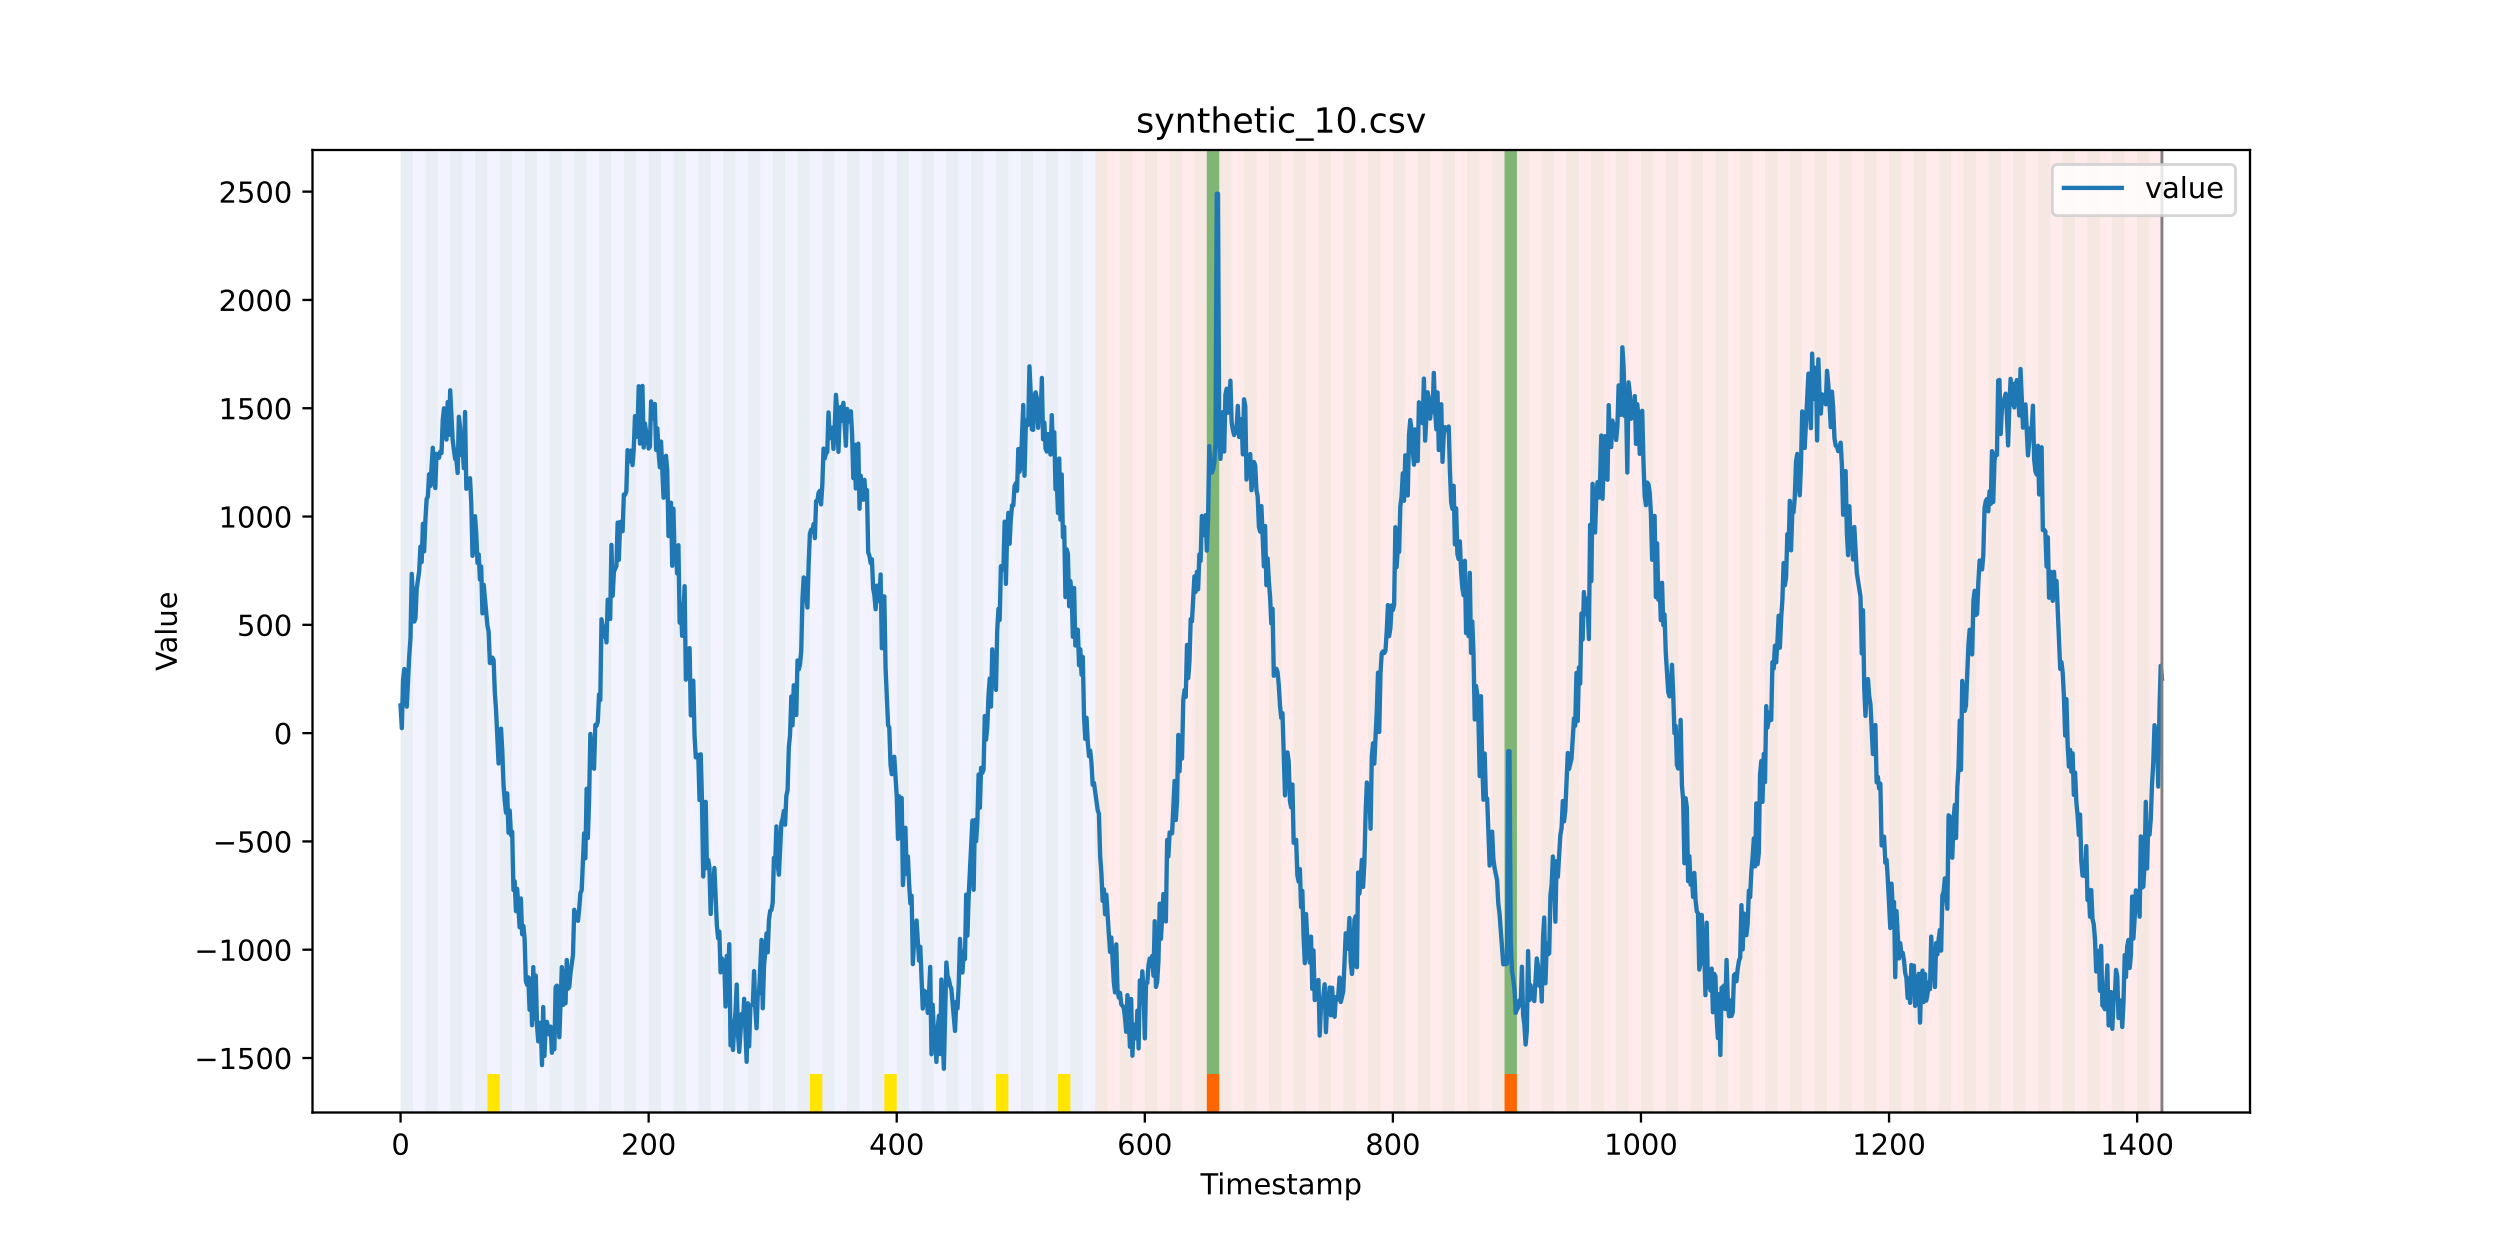 <?xml version="1.0" encoding="utf-8" standalone="no"?>
<!DOCTYPE svg PUBLIC "-//W3C//DTD SVG 1.1//EN"
  "http://www.w3.org/Graphics/SVG/1.1/DTD/svg11.dtd">
<!-- Created with matplotlib (https://matplotlib.org/) -->
<svg height="432pt" version="1.1" viewBox="0 0 864 432" width="864pt" xmlns="http://www.w3.org/2000/svg" xmlns:xlink="http://www.w3.org/1999/xlink">
 <defs>
  <style type="text/css">*{stroke-linecap:butt;stroke-linejoin:round;}</style>
 </defs>
 <g id="figure_1">
  <g id="patch_1">
   <path d="M 0 432 
L 864 432 
L 864 0 
L 0 0 
z
" style="fill:#ffffff;"/>
  </g>
  <g id="axes_1">
   <g id="patch_2">
    <path d="M 108 384.48 
L 777.6 384.48 
L 777.6 51.84 
L 108 51.84 
z
" style="fill:#ffffff;"/>
   </g>
   <g id="patch_3">
    <path clip-path="url(#p28a8d1fe2e)" d="M 138.436 384.48 
L 138.436 51.84 
L 378.498 51.84 
L 378.498 384.48 
z
" style="fill:#0000ff;opacity:0.05;"/>
   </g>
   <g id="patch_4">
    <path clip-path="url(#p28a8d1fe2e)" d="M 378.498 384.48 
L 378.498 51.84 
L 747.164 51.84 
L 747.164 384.48 
z
" style="fill:#ff0000;opacity:0.08;"/>
   </g>
   <g id="patch_5">
    <path clip-path="url(#p28a8d1fe2e)" d="M 138.436 384.48 
L 138.436 51.84 
L 142.723 51.84 
L 142.723 384.48 
z
" style="fill:#008000;opacity:0.04;"/>
   </g>
   <g id="patch_6">
    <path clip-path="url(#p28a8d1fe2e)" d="M 147.01 384.48 
L 147.01 51.84 
L 151.297 51.84 
L 151.297 384.48 
z
" style="fill:#008000;opacity:0.04;"/>
   </g>
   <g id="patch_7">
    <path clip-path="url(#p28a8d1fe2e)" d="M 155.584 384.48 
L 155.584 51.84 
L 159.87 51.84 
L 159.87 384.48 
z
" style="fill:#008000;opacity:0.04;"/>
   </g>
   <g id="patch_8">
    <path clip-path="url(#p28a8d1fe2e)" d="M 164.157 384.48 
L 164.157 51.84 
L 168.444 51.84 
L 168.444 384.48 
z
" style="fill:#008000;opacity:0.04;"/>
   </g>
   <g id="patch_9">
    <path clip-path="url(#p28a8d1fe2e)" d="M 168.444 384.48 
L 168.444 371.174 
L 172.731 371.174 
L 172.731 384.48 
z
" style="fill:#ffe500;"/>
   </g>
   <g id="patch_10">
    <path clip-path="url(#p28a8d1fe2e)" d="M 172.731 384.48 
L 172.731 51.84 
L 177.018 51.84 
L 177.018 384.48 
z
" style="fill:#008000;opacity:0.04;"/>
   </g>
   <g id="patch_11">
    <path clip-path="url(#p28a8d1fe2e)" d="M 417.079 384.48 
L 417.079 371.174 
L 421.366 371.174 
L 421.366 384.48 
z
" style="fill:#ff6600;"/>
   </g>
   <g id="patch_12">
    <path clip-path="url(#p28a8d1fe2e)" d="M 181.304 384.48 
L 181.304 51.84 
L 185.591 51.84 
L 185.591 384.48 
z
" style="fill:#008000;opacity:0.04;"/>
   </g>
   <g id="patch_13">
    <path clip-path="url(#p28a8d1fe2e)" d="M 189.878 384.48 
L 189.878 51.84 
L 194.165 51.84 
L 194.165 384.48 
z
" style="fill:#008000;opacity:0.04;"/>
   </g>
   <g id="patch_14">
    <path clip-path="url(#p28a8d1fe2e)" d="M 198.452 384.48 
L 198.452 51.84 
L 202.739 51.84 
L 202.739 384.48 
z
" style="fill:#008000;opacity:0.04;"/>
   </g>
   <g id="patch_15">
    <path clip-path="url(#p28a8d1fe2e)" d="M 207.025 384.48 
L 207.025 51.84 
L 211.312 51.84 
L 211.312 384.48 
z
" style="fill:#008000;opacity:0.04;"/>
   </g>
   <g id="patch_16">
    <path clip-path="url(#p28a8d1fe2e)" d="M 215.599 384.48 
L 215.599 51.84 
L 219.886 51.84 
L 219.886 384.48 
z
" style="fill:#008000;opacity:0.04;"/>
   </g>
   <g id="patch_17">
    <path clip-path="url(#p28a8d1fe2e)" d="M 224.173 384.48 
L 224.173 51.84 
L 228.459 51.84 
L 228.459 384.48 
z
" style="fill:#008000;opacity:0.04;"/>
   </g>
   <g id="patch_18">
    <path clip-path="url(#p28a8d1fe2e)" d="M 232.746 384.48 
L 232.746 51.84 
L 237.033 51.84 
L 237.033 384.48 
z
" style="fill:#008000;opacity:0.04;"/>
   </g>
   <g id="patch_19">
    <path clip-path="url(#p28a8d1fe2e)" d="M 241.32 384.48 
L 241.32 51.84 
L 245.607 51.84 
L 245.607 384.48 
z
" style="fill:#008000;opacity:0.04;"/>
   </g>
   <g id="patch_20">
    <path clip-path="url(#p28a8d1fe2e)" d="M 249.893 384.48 
L 249.893 51.84 
L 254.18 51.84 
L 254.18 384.48 
z
" style="fill:#008000;opacity:0.04;"/>
   </g>
   <g id="patch_21">
    <path clip-path="url(#p28a8d1fe2e)" d="M 258.467 384.48 
L 258.467 51.84 
L 262.754 51.84 
L 262.754 384.48 
z
" style="fill:#008000;opacity:0.04;"/>
   </g>
   <g id="patch_22">
    <path clip-path="url(#p28a8d1fe2e)" d="M 267.041 384.48 
L 267.041 51.84 
L 271.328 51.84 
L 271.328 384.48 
z
" style="fill:#008000;opacity:0.04;"/>
   </g>
   <g id="patch_23">
    <path clip-path="url(#p28a8d1fe2e)" d="M 275.614 384.48 
L 275.614 51.84 
L 279.901 51.84 
L 279.901 384.48 
z
" style="fill:#008000;opacity:0.04;"/>
   </g>
   <g id="patch_24">
    <path clip-path="url(#p28a8d1fe2e)" d="M 279.901 384.48 
L 279.901 371.174 
L 284.188 371.174 
L 284.188 384.48 
z
" style="fill:#ffe500;"/>
   </g>
   <g id="patch_25">
    <path clip-path="url(#p28a8d1fe2e)" d="M 519.963 384.48 
L 519.963 371.174 
L 524.249 371.174 
L 524.249 384.48 
z
" style="fill:#ff6600;"/>
   </g>
   <g id="patch_26">
    <path clip-path="url(#p28a8d1fe2e)" d="M 284.188 384.48 
L 284.188 51.84 
L 288.475 51.84 
L 288.475 384.48 
z
" style="fill:#008000;opacity:0.04;"/>
   </g>
   <g id="patch_27">
    <path clip-path="url(#p28a8d1fe2e)" d="M 292.762 384.48 
L 292.762 51.84 
L 297.048 51.84 
L 297.048 384.48 
z
" style="fill:#008000;opacity:0.04;"/>
   </g>
   <g id="patch_28">
    <path clip-path="url(#p28a8d1fe2e)" d="M 301.335 384.48 
L 301.335 51.84 
L 305.622 51.84 
L 305.622 384.48 
z
" style="fill:#008000;opacity:0.04;"/>
   </g>
   <g id="patch_29">
    <path clip-path="url(#p28a8d1fe2e)" d="M 305.622 384.48 
L 305.622 371.174 
L 309.909 371.174 
L 309.909 384.48 
z
" style="fill:#ffe500;"/>
   </g>
   <g id="patch_30">
    <path clip-path="url(#p28a8d1fe2e)" d="M 309.909 384.48 
L 309.909 51.84 
L 314.196 51.84 
L 314.196 384.48 
z
" style="fill:#008000;opacity:0.04;"/>
   </g>
   <g id="patch_31">
    <path clip-path="url(#p28a8d1fe2e)" d="M 318.482 384.48 
L 318.482 51.84 
L 322.769 51.84 
L 322.769 384.48 
z
" style="fill:#008000;opacity:0.04;"/>
   </g>
   <g id="patch_32">
    <path clip-path="url(#p28a8d1fe2e)" d="M 327.056 384.48 
L 327.056 51.84 
L 331.343 51.84 
L 331.343 384.48 
z
" style="fill:#008000;opacity:0.04;"/>
   </g>
   <g id="patch_33">
    <path clip-path="url(#p28a8d1fe2e)" d="M 335.63 384.48 
L 335.63 51.84 
L 339.917 51.84 
L 339.917 384.48 
z
" style="fill:#008000;opacity:0.04;"/>
   </g>
   <g id="patch_34">
    <path clip-path="url(#p28a8d1fe2e)" d="M 344.203 384.48 
L 344.203 51.84 
L 348.49 51.84 
L 348.49 384.48 
z
" style="fill:#008000;opacity:0.04;"/>
   </g>
   <g id="patch_35">
    <path clip-path="url(#p28a8d1fe2e)" d="M 344.203 384.48 
L 344.203 371.174 
L 348.49 371.174 
L 348.49 384.48 
z
" style="fill:#ffe500;"/>
   </g>
   <g id="patch_36">
    <path clip-path="url(#p28a8d1fe2e)" d="M 352.777 384.48 
L 352.777 51.84 
L 357.064 51.84 
L 357.064 384.48 
z
" style="fill:#008000;opacity:0.04;"/>
   </g>
   <g id="patch_37">
    <path clip-path="url(#p28a8d1fe2e)" d="M 361.351 384.48 
L 361.351 51.84 
L 365.637 51.84 
L 365.637 384.48 
z
" style="fill:#008000;opacity:0.04;"/>
   </g>
   <g id="patch_38">
    <path clip-path="url(#p28a8d1fe2e)" d="M 365.637 384.48 
L 365.637 371.174 
L 369.924 371.174 
L 369.924 384.48 
z
" style="fill:#ffe500;"/>
   </g>
   <g id="patch_39">
    <path clip-path="url(#p28a8d1fe2e)" d="M 369.924 384.48 
L 369.924 51.84 
L 374.211 51.84 
L 374.211 384.48 
z
" style="fill:#008000;opacity:0.04;"/>
   </g>
   <g id="patch_40">
    <path clip-path="url(#p28a8d1fe2e)" d="M 378.498 384.48 
L 378.498 51.84 
L 382.785 51.84 
L 382.785 384.48 
z
" style="fill:#008000;opacity:0.04;"/>
   </g>
   <g id="patch_41">
    <path clip-path="url(#p28a8d1fe2e)" d="M 387.071 384.48 
L 387.071 51.84 
L 391.358 51.84 
L 391.358 384.48 
z
" style="fill:#008000;opacity:0.04;"/>
   </g>
   <g id="patch_42">
    <path clip-path="url(#p28a8d1fe2e)" d="M 395.645 384.48 
L 395.645 51.84 
L 399.932 51.84 
L 399.932 384.48 
z
" style="fill:#008000;opacity:0.04;"/>
   </g>
   <g id="patch_43">
    <path clip-path="url(#p28a8d1fe2e)" d="M 404.219 384.48 
L 404.219 51.84 
L 408.506 51.84 
L 408.506 384.48 
z
" style="fill:#008000;opacity:0.04;"/>
   </g>
   <g id="patch_44">
    <path clip-path="url(#p28a8d1fe2e)" d="M 412.792 384.48 
L 412.792 51.84 
L 417.079 51.84 
L 417.079 384.48 
z
" style="fill:#008000;opacity:0.04;"/>
   </g>
   <g id="patch_45">
    <path clip-path="url(#p28a8d1fe2e)" d="M 417.079 371.174 
L 417.079 51.84 
L 421.366 51.84 
L 421.366 371.174 
z
" style="fill:#008000;opacity:0.5;"/>
   </g>
   <g id="patch_46">
    <path clip-path="url(#p28a8d1fe2e)" d="M 421.366 384.48 
L 421.366 51.84 
L 425.653 51.84 
L 425.653 384.48 
z
" style="fill:#008000;opacity:0.04;"/>
   </g>
   <g id="patch_47">
    <path clip-path="url(#p28a8d1fe2e)" d="M 429.94 384.48 
L 429.94 51.84 
L 434.226 51.84 
L 434.226 384.48 
z
" style="fill:#008000;opacity:0.04;"/>
   </g>
   <g id="patch_48">
    <path clip-path="url(#p28a8d1fe2e)" d="M 438.513 384.48 
L 438.513 51.84 
L 442.8 51.84 
L 442.8 384.48 
z
" style="fill:#008000;opacity:0.04;"/>
   </g>
   <g id="patch_49">
    <path clip-path="url(#p28a8d1fe2e)" d="M 447.087 384.48 
L 447.087 51.84 
L 451.374 51.84 
L 451.374 384.48 
z
" style="fill:#008000;opacity:0.04;"/>
   </g>
   <g id="patch_50">
    <path clip-path="url(#p28a8d1fe2e)" d="M 455.66 384.48 
L 455.66 51.84 
L 459.947 51.84 
L 459.947 384.48 
z
" style="fill:#008000;opacity:0.04;"/>
   </g>
   <g id="patch_51">
    <path clip-path="url(#p28a8d1fe2e)" d="M 464.234 384.48 
L 464.234 51.84 
L 468.521 51.84 
L 468.521 384.48 
z
" style="fill:#008000;opacity:0.04;"/>
   </g>
   <g id="patch_52">
    <path clip-path="url(#p28a8d1fe2e)" d="M 472.808 384.48 
L 472.808 51.84 
L 477.094 51.84 
L 477.094 384.48 
z
" style="fill:#008000;opacity:0.04;"/>
   </g>
   <g id="patch_53">
    <path clip-path="url(#p28a8d1fe2e)" d="M 481.381 384.48 
L 481.381 51.84 
L 485.668 51.84 
L 485.668 384.48 
z
" style="fill:#008000;opacity:0.04;"/>
   </g>
   <g id="patch_54">
    <path clip-path="url(#p28a8d1fe2e)" d="M 489.955 384.48 
L 489.955 51.84 
L 494.242 51.84 
L 494.242 384.48 
z
" style="fill:#008000;opacity:0.04;"/>
   </g>
   <g id="patch_55">
    <path clip-path="url(#p28a8d1fe2e)" d="M 498.529 384.48 
L 498.529 51.84 
L 502.815 51.84 
L 502.815 384.48 
z
" style="fill:#008000;opacity:0.04;"/>
   </g>
   <g id="patch_56">
    <path clip-path="url(#p28a8d1fe2e)" d="M 507.102 384.48 
L 507.102 51.84 
L 511.389 51.84 
L 511.389 384.48 
z
" style="fill:#008000;opacity:0.04;"/>
   </g>
   <g id="patch_57">
    <path clip-path="url(#p28a8d1fe2e)" d="M 515.676 384.48 
L 515.676 51.84 
L 519.963 51.84 
L 519.963 384.48 
z
" style="fill:#008000;opacity:0.04;"/>
   </g>
   <g id="patch_58">
    <path clip-path="url(#p28a8d1fe2e)" d="M 519.963 371.174 
L 519.963 51.84 
L 524.249 51.84 
L 524.249 371.174 
z
" style="fill:#008000;opacity:0.5;"/>
   </g>
   <g id="patch_59">
    <path clip-path="url(#p28a8d1fe2e)" d="M 524.249 384.48 
L 524.249 51.84 
L 528.536 51.84 
L 528.536 384.48 
z
" style="fill:#008000;opacity:0.04;"/>
   </g>
   <g id="patch_60">
    <path clip-path="url(#p28a8d1fe2e)" d="M 532.823 384.48 
L 532.823 51.84 
L 537.11 51.84 
L 537.11 384.48 
z
" style="fill:#008000;opacity:0.04;"/>
   </g>
   <g id="patch_61">
    <path clip-path="url(#p28a8d1fe2e)" d="M 541.397 384.48 
L 541.397 51.84 
L 545.683 51.84 
L 545.683 384.48 
z
" style="fill:#008000;opacity:0.04;"/>
   </g>
   <g id="patch_62">
    <path clip-path="url(#p28a8d1fe2e)" d="M 549.97 384.48 
L 549.97 51.84 
L 554.257 51.84 
L 554.257 384.48 
z
" style="fill:#008000;opacity:0.04;"/>
   </g>
   <g id="patch_63">
    <path clip-path="url(#p28a8d1fe2e)" d="M 558.544 384.48 
L 558.544 51.84 
L 562.831 51.84 
L 562.831 384.48 
z
" style="fill:#008000;opacity:0.04;"/>
   </g>
   <g id="patch_64">
    <path clip-path="url(#p28a8d1fe2e)" d="M 567.118 384.48 
L 567.118 51.84 
L 571.404 51.84 
L 571.404 384.48 
z
" style="fill:#008000;opacity:0.04;"/>
   </g>
   <g id="patch_65">
    <path clip-path="url(#p28a8d1fe2e)" d="M 575.691 384.48 
L 575.691 51.84 
L 579.978 51.84 
L 579.978 384.48 
z
" style="fill:#008000;opacity:0.04;"/>
   </g>
   <g id="patch_66">
    <path clip-path="url(#p28a8d1fe2e)" d="M 584.265 384.48 
L 584.265 51.84 
L 588.552 51.84 
L 588.552 384.48 
z
" style="fill:#008000;opacity:0.04;"/>
   </g>
   <g id="patch_67">
    <path clip-path="url(#p28a8d1fe2e)" d="M 592.838 384.48 
L 592.838 51.84 
L 597.125 51.84 
L 597.125 384.48 
z
" style="fill:#008000;opacity:0.04;"/>
   </g>
   <g id="patch_68">
    <path clip-path="url(#p28a8d1fe2e)" d="M 601.412 384.48 
L 601.412 51.84 
L 605.699 51.84 
L 605.699 384.48 
z
" style="fill:#008000;opacity:0.04;"/>
   </g>
   <g id="patch_69">
    <path clip-path="url(#p28a8d1fe2e)" d="M 609.986 384.48 
L 609.986 51.84 
L 614.272 51.84 
L 614.272 384.48 
z
" style="fill:#008000;opacity:0.04;"/>
   </g>
   <g id="patch_70">
    <path clip-path="url(#p28a8d1fe2e)" d="M 618.559 384.48 
L 618.559 51.84 
L 622.846 51.84 
L 622.846 384.48 
z
" style="fill:#008000;opacity:0.04;"/>
   </g>
   <g id="patch_71">
    <path clip-path="url(#p28a8d1fe2e)" d="M 627.133 384.48 
L 627.133 51.84 
L 631.42 51.84 
L 631.42 384.48 
z
" style="fill:#008000;opacity:0.04;"/>
   </g>
   <g id="patch_72">
    <path clip-path="url(#p28a8d1fe2e)" d="M 635.707 384.48 
L 635.707 51.84 
L 639.993 51.84 
L 639.993 384.48 
z
" style="fill:#008000;opacity:0.04;"/>
   </g>
   <g id="patch_73">
    <path clip-path="url(#p28a8d1fe2e)" d="M 644.28 384.48 
L 644.28 51.84 
L 648.567 51.84 
L 648.567 384.48 
z
" style="fill:#008000;opacity:0.04;"/>
   </g>
   <g id="patch_74">
    <path clip-path="url(#p28a8d1fe2e)" d="M 652.854 384.48 
L 652.854 51.84 
L 657.141 51.84 
L 657.141 384.48 
z
" style="fill:#008000;opacity:0.04;"/>
   </g>
   <g id="patch_75">
    <path clip-path="url(#p28a8d1fe2e)" d="M 661.427 384.48 
L 661.427 51.84 
L 665.714 51.84 
L 665.714 384.48 
z
" style="fill:#008000;opacity:0.04;"/>
   </g>
   <g id="patch_76">
    <path clip-path="url(#p28a8d1fe2e)" d="M 670.001 384.48 
L 670.001 51.84 
L 674.288 51.84 
L 674.288 384.48 
z
" style="fill:#008000;opacity:0.04;"/>
   </g>
   <g id="patch_77">
    <path clip-path="url(#p28a8d1fe2e)" d="M 678.575 384.48 
L 678.575 51.84 
L 682.861 51.84 
L 682.861 384.48 
z
" style="fill:#008000;opacity:0.04;"/>
   </g>
   <g id="patch_78">
    <path clip-path="url(#p28a8d1fe2e)" d="M 687.148 384.48 
L 687.148 51.84 
L 691.435 51.84 
L 691.435 384.48 
z
" style="fill:#008000;opacity:0.04;"/>
   </g>
   <g id="patch_79">
    <path clip-path="url(#p28a8d1fe2e)" d="M 695.722 384.48 
L 695.722 51.84 
L 700.009 51.84 
L 700.009 384.48 
z
" style="fill:#008000;opacity:0.04;"/>
   </g>
   <g id="patch_80">
    <path clip-path="url(#p28a8d1fe2e)" d="M 704.296 384.48 
L 704.296 51.84 
L 708.582 51.84 
L 708.582 384.48 
z
" style="fill:#008000;opacity:0.04;"/>
   </g>
   <g id="patch_81">
    <path clip-path="url(#p28a8d1fe2e)" d="M 712.869 384.48 
L 712.869 51.84 
L 717.156 51.84 
L 717.156 384.48 
z
" style="fill:#008000;opacity:0.04;"/>
   </g>
   <g id="patch_82">
    <path clip-path="url(#p28a8d1fe2e)" d="M 721.443 384.48 
L 721.443 51.84 
L 725.73 51.84 
L 725.73 384.48 
z
" style="fill:#008000;opacity:0.04;"/>
   </g>
   <g id="patch_83">
    <path clip-path="url(#p28a8d1fe2e)" d="M 730.016 384.48 
L 730.016 51.84 
L 734.303 51.84 
L 734.303 384.48 
z
" style="fill:#008000;opacity:0.04;"/>
   </g>
   <g id="patch_84">
    <path clip-path="url(#p28a8d1fe2e)" d="M 738.59 384.48 
L 738.59 51.84 
L 742.877 51.84 
L 742.877 384.48 
z
" style="fill:#008000;opacity:0.04;"/>
   </g>
   <g id="matplotlib.axis_1">
    <g id="xtick_1">
     <g id="line2d_1">
      <defs>
       <path d="M 0 0 
L 0 3.5 
" id="m23139f14bb" style="stroke:#000000;stroke-width:0.8;"/>
      </defs>
      <g>
       <use style="stroke:#000000;stroke-width:0.8;" x="138.436" xlink:href="#m23139f14bb" y="384.48"/>
      </g>
     </g>
     <g id="text_1">
      <!-- 0 -->
      <g transform="translate(135.255 399.078)scale(0.1 -0.1)">
       <defs>
        <path d="M 31.781 66.406 
Q 24.172 66.406 20.328 58.906 
Q 16.5 51.422 16.5 36.375 
Q 16.5 21.391 20.328 13.891 
Q 24.172 6.391 31.781 6.391 
Q 39.453 6.391 43.281 13.891 
Q 47.125 21.391 47.125 36.375 
Q 47.125 51.422 43.281 58.906 
Q 39.453 66.406 31.781 66.406 
z
M 31.781 74.219 
Q 44.047 74.219 50.516 64.516 
Q 56.984 54.828 56.984 36.375 
Q 56.984 17.969 50.516 8.266 
Q 44.047 -1.422 31.781 -1.422 
Q 19.531 -1.422 13.062 8.266 
Q 6.594 17.969 6.594 36.375 
Q 6.594 54.828 13.062 64.516 
Q 19.531 74.219 31.781 74.219 
z
" id="DejaVuSans-48"/>
       </defs>
       <use xlink:href="#DejaVuSans-48"/>
      </g>
     </g>
    </g>
    <g id="xtick_2">
     <g id="line2d_2">
      <g>
       <use style="stroke:#000000;stroke-width:0.8;" x="224.173" xlink:href="#m23139f14bb" y="384.48"/>
      </g>
     </g>
     <g id="text_2">
      <!-- 200 -->
      <g transform="translate(214.629 399.078)scale(0.1 -0.1)">
       <defs>
        <path d="M 19.188 8.297 
L 53.609 8.297 
L 53.609 0 
L 7.328 0 
L 7.328 8.297 
Q 12.938 14.109 22.625 23.891 
Q 32.328 33.688 34.812 36.531 
Q 39.547 41.844 41.422 45.531 
Q 43.312 49.219 43.312 52.781 
Q 43.312 58.594 39.234 62.25 
Q 35.156 65.922 28.609 65.922 
Q 23.969 65.922 18.812 64.312 
Q 13.672 62.703 7.812 59.422 
L 7.812 69.391 
Q 13.766 71.781 18.938 73 
Q 24.125 74.219 28.422 74.219 
Q 39.75 74.219 46.484 68.547 
Q 53.219 62.891 53.219 53.422 
Q 53.219 48.922 51.531 44.891 
Q 49.859 40.875 45.406 35.406 
Q 44.188 33.984 37.641 27.219 
Q 31.109 20.453 19.188 8.297 
z
" id="DejaVuSans-50"/>
       </defs>
       <use xlink:href="#DejaVuSans-50"/>
       <use x="63.623" xlink:href="#DejaVuSans-48"/>
       <use x="127.246" xlink:href="#DejaVuSans-48"/>
      </g>
     </g>
    </g>
    <g id="xtick_3">
     <g id="line2d_3">
      <g>
       <use style="stroke:#000000;stroke-width:0.8;" x="309.909" xlink:href="#m23139f14bb" y="384.48"/>
      </g>
     </g>
     <g id="text_3">
      <!-- 400 -->
      <g transform="translate(300.365 399.078)scale(0.1 -0.1)">
       <defs>
        <path d="M 37.797 64.312 
L 12.891 25.391 
L 37.797 25.391 
z
M 35.203 72.906 
L 47.609 72.906 
L 47.609 25.391 
L 58.016 25.391 
L 58.016 17.188 
L 47.609 17.188 
L 47.609 0 
L 37.797 0 
L 37.797 17.188 
L 4.891 17.188 
L 4.891 26.703 
z
" id="DejaVuSans-52"/>
       </defs>
       <use xlink:href="#DejaVuSans-52"/>
       <use x="63.623" xlink:href="#DejaVuSans-48"/>
       <use x="127.246" xlink:href="#DejaVuSans-48"/>
      </g>
     </g>
    </g>
    <g id="xtick_4">
     <g id="line2d_4">
      <g>
       <use style="stroke:#000000;stroke-width:0.8;" x="395.645" xlink:href="#m23139f14bb" y="384.48"/>
      </g>
     </g>
     <g id="text_4">
      <!-- 600 -->
      <g transform="translate(386.101 399.078)scale(0.1 -0.1)">
       <defs>
        <path d="M 33.016 40.375 
Q 26.375 40.375 22.484 35.828 
Q 18.609 31.297 18.609 23.391 
Q 18.609 15.531 22.484 10.953 
Q 26.375 6.391 33.016 6.391 
Q 39.656 6.391 43.531 10.953 
Q 47.406 15.531 47.406 23.391 
Q 47.406 31.297 43.531 35.828 
Q 39.656 40.375 33.016 40.375 
z
M 52.594 71.297 
L 52.594 62.312 
Q 48.875 64.062 45.094 64.984 
Q 41.312 65.922 37.594 65.922 
Q 27.828 65.922 22.672 59.328 
Q 17.531 52.734 16.797 39.406 
Q 19.672 43.656 24.016 45.922 
Q 28.375 48.188 33.594 48.188 
Q 44.578 48.188 50.953 41.516 
Q 57.328 34.859 57.328 23.391 
Q 57.328 12.156 50.688 5.359 
Q 44.047 -1.422 33.016 -1.422 
Q 20.359 -1.422 13.672 8.266 
Q 6.984 17.969 6.984 36.375 
Q 6.984 53.656 15.188 63.938 
Q 23.391 74.219 37.203 74.219 
Q 40.922 74.219 44.703 73.484 
Q 48.484 72.75 52.594 71.297 
z
" id="DejaVuSans-54"/>
       </defs>
       <use xlink:href="#DejaVuSans-54"/>
       <use x="63.623" xlink:href="#DejaVuSans-48"/>
       <use x="127.246" xlink:href="#DejaVuSans-48"/>
      </g>
     </g>
    </g>
    <g id="xtick_5">
     <g id="line2d_5">
      <g>
       <use style="stroke:#000000;stroke-width:0.8;" x="481.381" xlink:href="#m23139f14bb" y="384.48"/>
      </g>
     </g>
     <g id="text_5">
      <!-- 800 -->
      <g transform="translate(471.838 399.078)scale(0.1 -0.1)">
       <defs>
        <path d="M 31.781 34.625 
Q 24.75 34.625 20.719 30.859 
Q 16.703 27.094 16.703 20.516 
Q 16.703 13.922 20.719 10.156 
Q 24.75 6.391 31.781 6.391 
Q 38.812 6.391 42.859 10.172 
Q 46.922 13.969 46.922 20.516 
Q 46.922 27.094 42.891 30.859 
Q 38.875 34.625 31.781 34.625 
z
M 21.922 38.812 
Q 15.578 40.375 12.031 44.719 
Q 8.5 49.078 8.5 55.328 
Q 8.5 64.062 14.719 69.141 
Q 20.953 74.219 31.781 74.219 
Q 42.672 74.219 48.875 69.141 
Q 55.078 64.062 55.078 55.328 
Q 55.078 49.078 51.531 44.719 
Q 48 40.375 41.703 38.812 
Q 48.828 37.156 52.797 32.312 
Q 56.781 27.484 56.781 20.516 
Q 56.781 9.906 50.312 4.234 
Q 43.844 -1.422 31.781 -1.422 
Q 19.734 -1.422 13.25 4.234 
Q 6.781 9.906 6.781 20.516 
Q 6.781 27.484 10.781 32.312 
Q 14.797 37.156 21.922 38.812 
z
M 18.312 54.391 
Q 18.312 48.734 21.844 45.562 
Q 25.391 42.391 31.781 42.391 
Q 38.141 42.391 41.719 45.562 
Q 45.312 48.734 45.312 54.391 
Q 45.312 60.062 41.719 63.234 
Q 38.141 66.406 31.781 66.406 
Q 25.391 66.406 21.844 63.234 
Q 18.312 60.062 18.312 54.391 
z
" id="DejaVuSans-56"/>
       </defs>
       <use xlink:href="#DejaVuSans-56"/>
       <use x="63.623" xlink:href="#DejaVuSans-48"/>
       <use x="127.246" xlink:href="#DejaVuSans-48"/>
      </g>
     </g>
    </g>
    <g id="xtick_6">
     <g id="line2d_6">
      <g>
       <use style="stroke:#000000;stroke-width:0.8;" x="567.118" xlink:href="#m23139f14bb" y="384.48"/>
      </g>
     </g>
     <g id="text_6">
      <!-- 1000 -->
      <g transform="translate(554.393 399.078)scale(0.1 -0.1)">
       <defs>
        <path d="M 12.406 8.297 
L 28.516 8.297 
L 28.516 63.922 
L 10.984 60.406 
L 10.984 69.391 
L 28.422 72.906 
L 38.281 72.906 
L 38.281 8.297 
L 54.391 8.297 
L 54.391 0 
L 12.406 0 
z
" id="DejaVuSans-49"/>
       </defs>
       <use xlink:href="#DejaVuSans-49"/>
       <use x="63.623" xlink:href="#DejaVuSans-48"/>
       <use x="127.246" xlink:href="#DejaVuSans-48"/>
       <use x="190.869" xlink:href="#DejaVuSans-48"/>
      </g>
     </g>
    </g>
    <g id="xtick_7">
     <g id="line2d_7">
      <g>
       <use style="stroke:#000000;stroke-width:0.8;" x="652.854" xlink:href="#m23139f14bb" y="384.48"/>
      </g>
     </g>
     <g id="text_7">
      <!-- 1200 -->
      <g transform="translate(640.129 399.078)scale(0.1 -0.1)">
       <use xlink:href="#DejaVuSans-49"/>
       <use x="63.623" xlink:href="#DejaVuSans-50"/>
       <use x="127.246" xlink:href="#DejaVuSans-48"/>
       <use x="190.869" xlink:href="#DejaVuSans-48"/>
      </g>
     </g>
    </g>
    <g id="xtick_8">
     <g id="line2d_8">
      <g>
       <use style="stroke:#000000;stroke-width:0.8;" x="738.59" xlink:href="#m23139f14bb" y="384.48"/>
      </g>
     </g>
     <g id="text_8">
      <!-- 1400 -->
      <g transform="translate(725.865 399.078)scale(0.1 -0.1)">
       <use xlink:href="#DejaVuSans-49"/>
       <use x="63.623" xlink:href="#DejaVuSans-52"/>
       <use x="127.246" xlink:href="#DejaVuSans-48"/>
       <use x="190.869" xlink:href="#DejaVuSans-48"/>
      </g>
     </g>
    </g>
    <g id="text_9">
     <!-- Timestamp -->
     <g transform="translate(414.893 412.757)scale(0.1 -0.1)">
      <defs>
       <path d="M -0.297 72.906 
L 61.375 72.906 
L 61.375 64.594 
L 35.5 64.594 
L 35.5 0 
L 25.594 0 
L 25.594 64.594 
L -0.297 64.594 
z
" id="DejaVuSans-84"/>
       <path d="M 9.422 54.688 
L 18.406 54.688 
L 18.406 0 
L 9.422 0 
z
M 9.422 75.984 
L 18.406 75.984 
L 18.406 64.594 
L 9.422 64.594 
z
" id="DejaVuSans-105"/>
       <path d="M 52 44.188 
Q 55.375 50.25 60.062 53.125 
Q 64.75 56 71.094 56 
Q 79.641 56 84.281 50.016 
Q 88.922 44.047 88.922 33.016 
L 88.922 0 
L 79.891 0 
L 79.891 32.719 
Q 79.891 40.578 77.094 44.375 
Q 74.312 48.188 68.609 48.188 
Q 61.625 48.188 57.562 43.547 
Q 53.516 38.922 53.516 30.906 
L 53.516 0 
L 44.484 0 
L 44.484 32.719 
Q 44.484 40.625 41.703 44.406 
Q 38.922 48.188 33.109 48.188 
Q 26.219 48.188 22.156 43.531 
Q 18.109 38.875 18.109 30.906 
L 18.109 0 
L 9.078 0 
L 9.078 54.688 
L 18.109 54.688 
L 18.109 46.188 
Q 21.188 51.219 25.484 53.609 
Q 29.781 56 35.688 56 
Q 41.656 56 45.828 52.969 
Q 50 49.953 52 44.188 
z
" id="DejaVuSans-109"/>
       <path d="M 56.203 29.594 
L 56.203 25.203 
L 14.891 25.203 
Q 15.484 15.922 20.484 11.062 
Q 25.484 6.203 34.422 6.203 
Q 39.594 6.203 44.453 7.469 
Q 49.312 8.734 54.109 11.281 
L 54.109 2.781 
Q 49.266 0.734 44.188 -0.344 
Q 39.109 -1.422 33.891 -1.422 
Q 20.797 -1.422 13.156 6.188 
Q 5.516 13.812 5.516 26.812 
Q 5.516 40.234 12.766 48.109 
Q 20.016 56 32.328 56 
Q 43.359 56 49.781 48.891 
Q 56.203 41.797 56.203 29.594 
z
M 47.219 32.234 
Q 47.125 39.594 43.094 43.984 
Q 39.062 48.391 32.422 48.391 
Q 24.906 48.391 20.391 44.141 
Q 15.875 39.891 15.188 32.172 
z
" id="DejaVuSans-101"/>
       <path d="M 44.281 53.078 
L 44.281 44.578 
Q 40.484 46.531 36.375 47.5 
Q 32.281 48.484 27.875 48.484 
Q 21.188 48.484 17.844 46.438 
Q 14.5 44.391 14.5 40.281 
Q 14.5 37.156 16.891 35.375 
Q 19.281 33.594 26.516 31.984 
L 29.594 31.297 
Q 39.156 29.25 43.188 25.516 
Q 47.219 21.781 47.219 15.094 
Q 47.219 7.469 41.188 3.016 
Q 35.156 -1.422 24.609 -1.422 
Q 20.219 -1.422 15.453 -0.562 
Q 10.688 0.297 5.422 2 
L 5.422 11.281 
Q 10.406 8.688 15.234 7.391 
Q 20.062 6.109 24.812 6.109 
Q 31.156 6.109 34.562 8.281 
Q 37.984 10.453 37.984 14.406 
Q 37.984 18.062 35.516 20.016 
Q 33.062 21.969 24.703 23.781 
L 21.578 24.516 
Q 13.234 26.266 9.516 29.906 
Q 5.812 33.547 5.812 39.891 
Q 5.812 47.609 11.281 51.797 
Q 16.75 56 26.812 56 
Q 31.781 56 36.172 55.266 
Q 40.578 54.547 44.281 53.078 
z
" id="DejaVuSans-115"/>
       <path d="M 18.312 70.219 
L 18.312 54.688 
L 36.812 54.688 
L 36.812 47.703 
L 18.312 47.703 
L 18.312 18.016 
Q 18.312 11.328 20.141 9.422 
Q 21.969 7.516 27.594 7.516 
L 36.812 7.516 
L 36.812 0 
L 27.594 0 
Q 17.188 0 13.234 3.875 
Q 9.281 7.766 9.281 18.016 
L 9.281 47.703 
L 2.688 47.703 
L 2.688 54.688 
L 9.281 54.688 
L 9.281 70.219 
z
" id="DejaVuSans-116"/>
       <path d="M 34.281 27.484 
Q 23.391 27.484 19.188 25 
Q 14.984 22.516 14.984 16.5 
Q 14.984 11.719 18.141 8.906 
Q 21.297 6.109 26.703 6.109 
Q 34.188 6.109 38.703 11.406 
Q 43.219 16.703 43.219 25.484 
L 43.219 27.484 
z
M 52.203 31.203 
L 52.203 0 
L 43.219 0 
L 43.219 8.297 
Q 40.141 3.328 35.547 0.953 
Q 30.953 -1.422 24.312 -1.422 
Q 15.922 -1.422 10.953 3.297 
Q 6 8.016 6 15.922 
Q 6 25.141 12.172 29.828 
Q 18.359 34.516 30.609 34.516 
L 43.219 34.516 
L 43.219 35.406 
Q 43.219 41.609 39.141 45 
Q 35.062 48.391 27.688 48.391 
Q 23 48.391 18.547 47.266 
Q 14.109 46.141 10.016 43.891 
L 10.016 52.203 
Q 14.938 54.109 19.578 55.047 
Q 24.219 56 28.609 56 
Q 40.484 56 46.344 49.844 
Q 52.203 43.703 52.203 31.203 
z
" id="DejaVuSans-97"/>
       <path d="M 18.109 8.203 
L 18.109 -20.797 
L 9.078 -20.797 
L 9.078 54.688 
L 18.109 54.688 
L 18.109 46.391 
Q 20.953 51.266 25.266 53.625 
Q 29.594 56 35.594 56 
Q 45.562 56 51.781 48.094 
Q 58.016 40.188 58.016 27.297 
Q 58.016 14.406 51.781 6.484 
Q 45.562 -1.422 35.594 -1.422 
Q 29.594 -1.422 25.266 0.953 
Q 20.953 3.328 18.109 8.203 
z
M 48.688 27.297 
Q 48.688 37.203 44.609 42.844 
Q 40.531 48.484 33.406 48.484 
Q 26.266 48.484 22.188 42.844 
Q 18.109 37.203 18.109 27.297 
Q 18.109 17.391 22.188 11.75 
Q 26.266 6.109 33.406 6.109 
Q 40.531 6.109 44.609 11.75 
Q 48.688 17.391 48.688 27.297 
z
" id="DejaVuSans-112"/>
      </defs>
      <use xlink:href="#DejaVuSans-84"/>
      <use x="57.959" xlink:href="#DejaVuSans-105"/>
      <use x="85.742" xlink:href="#DejaVuSans-109"/>
      <use x="183.154" xlink:href="#DejaVuSans-101"/>
      <use x="244.678" xlink:href="#DejaVuSans-115"/>
      <use x="296.777" xlink:href="#DejaVuSans-116"/>
      <use x="335.986" xlink:href="#DejaVuSans-97"/>
      <use x="397.266" xlink:href="#DejaVuSans-109"/>
      <use x="494.678" xlink:href="#DejaVuSans-112"/>
     </g>
    </g>
   </g>
   <g id="matplotlib.axis_2">
    <g id="ytick_1">
     <g id="line2d_9">
      <defs>
       <path d="M 0 0 
L -3.5 0 
" id="m10ff068c9f" style="stroke:#000000;stroke-width:0.8;"/>
      </defs>
      <g>
       <use style="stroke:#000000;stroke-width:0.8;" x="108" xlink:href="#m10ff068c9f" y="365.647"/>
      </g>
     </g>
     <g id="text_10">
      <!-- −1500 -->
      <g transform="translate(67.17 369.446)scale(0.1 -0.1)">
       <defs>
        <path d="M 10.594 35.5 
L 73.188 35.5 
L 73.188 27.203 
L 10.594 27.203 
z
" id="DejaVuSans-8722"/>
        <path d="M 10.797 72.906 
L 49.516 72.906 
L 49.516 64.594 
L 19.828 64.594 
L 19.828 46.734 
Q 21.969 47.469 24.109 47.828 
Q 26.266 48.188 28.422 48.188 
Q 40.625 48.188 47.75 41.5 
Q 54.891 34.812 54.891 23.391 
Q 54.891 11.625 47.562 5.094 
Q 40.234 -1.422 26.906 -1.422 
Q 22.312 -1.422 17.547 -0.641 
Q 12.797 0.141 7.719 1.703 
L 7.719 11.625 
Q 12.109 9.234 16.797 8.062 
Q 21.484 6.891 26.703 6.891 
Q 35.156 6.891 40.078 11.328 
Q 45.016 15.766 45.016 23.391 
Q 45.016 31 40.078 35.438 
Q 35.156 39.891 26.703 39.891 
Q 22.75 39.891 18.812 39.016 
Q 14.891 38.141 10.797 36.281 
z
" id="DejaVuSans-53"/>
       </defs>
       <use xlink:href="#DejaVuSans-8722"/>
       <use x="83.789" xlink:href="#DejaVuSans-49"/>
       <use x="147.412" xlink:href="#DejaVuSans-53"/>
       <use x="211.035" xlink:href="#DejaVuSans-48"/>
       <use x="274.658" xlink:href="#DejaVuSans-48"/>
      </g>
     </g>
    </g>
    <g id="ytick_2">
     <g id="line2d_10">
      <g>
       <use style="stroke:#000000;stroke-width:0.8;" x="108" xlink:href="#m10ff068c9f" y="328.221"/>
      </g>
     </g>
     <g id="text_11">
      <!-- −1000 -->
      <g transform="translate(67.17 332.02)scale(0.1 -0.1)">
       <use xlink:href="#DejaVuSans-8722"/>
       <use x="83.789" xlink:href="#DejaVuSans-49"/>
       <use x="147.412" xlink:href="#DejaVuSans-48"/>
       <use x="211.035" xlink:href="#DejaVuSans-48"/>
       <use x="274.658" xlink:href="#DejaVuSans-48"/>
      </g>
     </g>
    </g>
    <g id="ytick_3">
     <g id="line2d_11">
      <g>
       <use style="stroke:#000000;stroke-width:0.8;" x="108" xlink:href="#m10ff068c9f" y="290.794"/>
      </g>
     </g>
     <g id="text_12">
      <!-- −500 -->
      <g transform="translate(73.533 294.593)scale(0.1 -0.1)">
       <use xlink:href="#DejaVuSans-8722"/>
       <use x="83.789" xlink:href="#DejaVuSans-53"/>
       <use x="147.412" xlink:href="#DejaVuSans-48"/>
       <use x="211.035" xlink:href="#DejaVuSans-48"/>
      </g>
     </g>
    </g>
    <g id="ytick_4">
     <g id="line2d_12">
      <g>
       <use style="stroke:#000000;stroke-width:0.8;" x="108" xlink:href="#m10ff068c9f" y="253.368"/>
      </g>
     </g>
     <g id="text_13">
      <!-- 0 -->
      <g transform="translate(94.638 257.167)scale(0.1 -0.1)">
       <use xlink:href="#DejaVuSans-48"/>
      </g>
     </g>
    </g>
    <g id="ytick_5">
     <g id="line2d_13">
      <g>
       <use style="stroke:#000000;stroke-width:0.8;" x="108" xlink:href="#m10ff068c9f" y="215.941"/>
      </g>
     </g>
     <g id="text_14">
      <!-- 500 -->
      <g transform="translate(81.912 219.74)scale(0.1 -0.1)">
       <use xlink:href="#DejaVuSans-53"/>
       <use x="63.623" xlink:href="#DejaVuSans-48"/>
       <use x="127.246" xlink:href="#DejaVuSans-48"/>
      </g>
     </g>
    </g>
    <g id="ytick_6">
     <g id="line2d_14">
      <g>
       <use style="stroke:#000000;stroke-width:0.8;" x="108" xlink:href="#m10ff068c9f" y="178.514"/>
      </g>
     </g>
     <g id="text_15">
      <!-- 1000 -->
      <g transform="translate(75.55 182.314)scale(0.1 -0.1)">
       <use xlink:href="#DejaVuSans-49"/>
       <use x="63.623" xlink:href="#DejaVuSans-48"/>
       <use x="127.246" xlink:href="#DejaVuSans-48"/>
       <use x="190.869" xlink:href="#DejaVuSans-48"/>
      </g>
     </g>
    </g>
    <g id="ytick_7">
     <g id="line2d_15">
      <g>
       <use style="stroke:#000000;stroke-width:0.8;" x="108" xlink:href="#m10ff068c9f" y="141.088"/>
      </g>
     </g>
     <g id="text_16">
      <!-- 1500 -->
      <g transform="translate(75.55 144.887)scale(0.1 -0.1)">
       <use xlink:href="#DejaVuSans-49"/>
       <use x="63.623" xlink:href="#DejaVuSans-53"/>
       <use x="127.246" xlink:href="#DejaVuSans-48"/>
       <use x="190.869" xlink:href="#DejaVuSans-48"/>
      </g>
     </g>
    </g>
    <g id="ytick_8">
     <g id="line2d_16">
      <g>
       <use style="stroke:#000000;stroke-width:0.8;" x="108" xlink:href="#m10ff068c9f" y="103.661"/>
      </g>
     </g>
     <g id="text_17">
      <!-- 2000 -->
      <g transform="translate(75.55 107.461)scale(0.1 -0.1)">
       <use xlink:href="#DejaVuSans-50"/>
       <use x="63.623" xlink:href="#DejaVuSans-48"/>
       <use x="127.246" xlink:href="#DejaVuSans-48"/>
       <use x="190.869" xlink:href="#DejaVuSans-48"/>
      </g>
     </g>
    </g>
    <g id="ytick_9">
     <g id="line2d_17">
      <g>
       <use style="stroke:#000000;stroke-width:0.8;" x="108" xlink:href="#m10ff068c9f" y="66.235"/>
      </g>
     </g>
     <g id="text_18">
      <!-- 2500 -->
      <g transform="translate(75.55 70.034)scale(0.1 -0.1)">
       <use xlink:href="#DejaVuSans-50"/>
       <use x="63.623" xlink:href="#DejaVuSans-53"/>
       <use x="127.246" xlink:href="#DejaVuSans-48"/>
       <use x="190.869" xlink:href="#DejaVuSans-48"/>
      </g>
     </g>
    </g>
    <g id="text_19">
     <!-- Value -->
     <g transform="translate(61.091 231.891)rotate(-90)scale(0.1 -0.1)">
      <defs>
       <path d="M 28.609 0 
L 0.781 72.906 
L 11.078 72.906 
L 34.188 11.531 
L 57.328 72.906 
L 67.578 72.906 
L 39.797 0 
z
" id="DejaVuSans-86"/>
       <path d="M 9.422 75.984 
L 18.406 75.984 
L 18.406 0 
L 9.422 0 
z
" id="DejaVuSans-108"/>
       <path d="M 8.5 21.578 
L 8.5 54.688 
L 17.484 54.688 
L 17.484 21.922 
Q 17.484 14.156 20.5 10.266 
Q 23.531 6.391 29.594 6.391 
Q 36.859 6.391 41.078 11.031 
Q 45.312 15.672 45.312 23.688 
L 45.312 54.688 
L 54.297 54.688 
L 54.297 0 
L 45.312 0 
L 45.312 8.406 
Q 42.047 3.422 37.719 1 
Q 33.406 -1.422 27.688 -1.422 
Q 18.266 -1.422 13.375 4.438 
Q 8.5 10.297 8.5 21.578 
z
M 31.109 56 
z
" id="DejaVuSans-117"/>
      </defs>
      <use xlink:href="#DejaVuSans-86"/>
      <use x="60.658" xlink:href="#DejaVuSans-97"/>
      <use x="121.938" xlink:href="#DejaVuSans-108"/>
      <use x="149.721" xlink:href="#DejaVuSans-117"/>
      <use x="213.1" xlink:href="#DejaVuSans-101"/>
     </g>
    </g>
   </g>
   <g id="line2d_18">
    <path clip-path="url(#p28a8d1fe2e)" d="M 138.436 243.809 
L 138.865 251.641 
L 139.294 234.945 
L 139.722 231.216 
L 140.151 233.558 
L 140.58 244.218 
L 141.437 226.676 
L 141.866 220.492 
L 142.294 198.323 
L 143.152 214.83 
L 143.581 213.713 
L 144.009 203.548 
L 144.867 197.368 
L 145.295 188.937 
L 145.724 194.272 
L 146.153 181.025 
L 146.581 190.573 
L 147.01 179.926 
L 147.439 172.509 
L 147.867 171.609 
L 148.296 163.919 
L 148.725 167.945 
L 149.582 154.744 
L 150.011 166.109 
L 150.439 168.676 
L 150.868 156.838 
L 151.297 157.353 
L 151.725 158.21 
L 152.154 156.073 
L 152.583 156.557 
L 153.012 145.163 
L 153.44 141.122 
L 153.869 141.667 
L 154.298 151.916 
L 154.726 138.974 
L 155.155 150.28 
L 155.584 134.877 
L 156.441 152.085 
L 157.298 158.638 
L 157.727 158.699 
L 158.156 163.451 
L 158.584 144.031 
L 159.013 147.79 
L 159.442 157.261 
L 159.87 155.146 
L 160.299 161.774 
L 160.728 142.386 
L 161.156 168.919 
L 161.585 165.526 
L 162.014 165.564 
L 162.443 165.26 
L 162.871 173.85 
L 163.3 192.096 
L 163.729 187.697 
L 164.157 178.411 
L 164.586 184.299 
L 165.015 194.528 
L 165.443 191.597 
L 165.872 200.286 
L 166.301 195.789 
L 166.729 211.978 
L 167.158 202.102 
L 168.444 216.149 
L 168.873 218.28 
L 169.301 229.115 
L 169.73 229.137 
L 170.159 227.282 
L 170.587 228.078 
L 171.016 239.439 
L 171.445 245.56 
L 172.302 263.856 
L 172.731 263.175 
L 173.16 251.822 
L 173.588 259.605 
L 174.017 271.222 
L 174.446 276.866 
L 174.874 280.88 
L 175.303 274.194 
L 175.732 287.789 
L 176.16 280.127 
L 176.589 288.595 
L 177.018 287.456 
L 177.446 307.605 
L 177.875 304.587 
L 178.304 314.874 
L 178.732 307.182 
L 179.59 320.487 
L 180.018 310.524 
L 180.447 322.868 
L 180.876 320.019 
L 181.304 324.476 
L 181.733 338.969 
L 182.162 340.336 
L 182.591 337.776 
L 183.019 348.988 
L 183.448 338.256 
L 183.877 354.329 
L 184.305 334.241 
L 184.734 352.05 
L 185.163 337.158 
L 185.591 354.393 
L 186.02 359.895 
L 186.449 353.463 
L 186.877 354.398 
L 187.306 368.095 
L 187.735 348.05 
L 188.163 364.941 
L 188.592 354.233 
L 189.021 353.157 
L 189.449 355.816 
L 189.878 357.554 
L 190.307 354.791 
L 190.735 363.829 
L 191.164 361.123 
L 191.593 362.607 
L 192.022 341.216 
L 192.45 340.653 
L 193.308 358.453 
L 194.165 334.244 
L 194.594 347.315 
L 195.022 335.586 
L 195.451 346.74 
L 195.88 331.785 
L 196.308 341.707 
L 196.737 341.147 
L 197.166 336.296 
L 198.023 330.038 
L 198.452 314.423 
L 198.88 316.276 
L 199.309 315.904 
L 199.738 318.236 
L 200.166 314.175 
L 200.595 308.686 
L 201.024 307.652 
L 201.881 288.012 
L 202.31 296.601 
L 202.739 272.602 
L 203.167 289.623 
L 203.596 276.384 
L 204.025 253.647 
L 204.453 260.706 
L 204.882 265.198 
L 205.311 265.67 
L 205.739 250.543 
L 206.168 250.859 
L 206.597 249.416 
L 207.025 240.005 
L 207.454 241.945 
L 207.883 214.012 
L 208.74 220.032 
L 209.169 216.499 
L 209.597 222.008 
L 210.026 207.273 
L 210.455 212.73 
L 210.883 213.907 
L 211.312 188.312 
L 211.741 205.913 
L 212.17 197.538 
L 213.027 195.595 
L 213.456 180.615 
L 213.884 193.475 
L 214.313 180.439 
L 214.742 180.261 
L 215.17 183.587 
L 215.599 170.893 
L 216.028 171.029 
L 216.456 169.793 
L 216.885 155.579 
L 217.314 156.792 
L 217.742 159.466 
L 218.171 155.71 
L 218.6 160.729 
L 219.028 155.091 
L 219.457 143.805 
L 219.886 150.991 
L 220.314 148.526 
L 220.743 133.489 
L 221.172 153.326 
L 221.601 140.115 
L 222.029 133.38 
L 222.458 154.666 
L 222.887 146.356 
L 223.315 149.473 
L 223.744 150.438 
L 224.173 155 
L 224.601 154.403 
L 225.03 138.727 
L 225.459 144.695 
L 225.887 144.342 
L 226.316 139.614 
L 226.745 155.491 
L 227.173 148.051 
L 227.602 156.333 
L 228.031 161.466 
L 228.459 152.624 
L 229.317 172.017 
L 229.745 168.134 
L 230.174 157.536 
L 230.603 162.618 
L 231.031 185.265 
L 231.46 176.414 
L 231.889 173.729 
L 232.318 195.535 
L 232.746 175.83 
L 233.175 193.902 
L 233.604 191.123 
L 234.032 198.212 
L 234.461 188.432 
L 234.89 215.185 
L 235.318 208.88 
L 235.747 219.739 
L 236.176 212.425 
L 236.604 202.589 
L 237.033 234.886 
L 237.462 227.94 
L 237.89 232.661 
L 238.319 223.998 
L 238.748 247.205 
L 239.176 240.175 
L 239.605 235.258 
L 240.034 254.22 
L 240.462 261.746 
L 240.891 261.779 
L 241.32 260.906 
L 241.749 276.473 
L 242.177 260.688 
L 242.606 276.903 
L 243.035 302.916 
L 243.463 293.286 
L 243.892 277.123 
L 244.321 300.054 
L 244.749 297.217 
L 245.178 299.835 
L 245.607 315.858 
L 246.035 303.619 
L 246.464 307.599 
L 246.893 299.98 
L 247.75 319.941 
L 248.179 324.226 
L 248.607 321.947 
L 249.036 336.045 
L 249.465 331.221 
L 249.893 331.903 
L 250.322 332.83 
L 250.751 347.849 
L 251.18 330.36 
L 251.608 338.106 
L 252.037 326.311 
L 252.466 361.255 
L 252.894 352.973 
L 253.323 362.868 
L 253.752 354.324 
L 254.18 349.872 
L 254.609 340.259 
L 255.038 357.234 
L 255.466 363.531 
L 256.324 350.454 
L 256.752 353.865 
L 257.181 345.198 
L 258.038 366.978 
L 258.467 346.752 
L 258.896 361.624 
L 259.324 347.645 
L 259.753 347.367 
L 260.182 347.235 
L 260.61 335.616 
L 261.039 348.673 
L 261.468 355.362 
L 261.897 343.108 
L 262.325 343.354 
L 263.183 324.838 
L 263.611 348.457 
L 264.04 333.858 
L 264.469 329.034 
L 264.897 322.609 
L 265.326 329.112 
L 265.755 317.852 
L 266.183 314.771 
L 266.612 314.491 
L 267.041 311.979 
L 267.469 296.493 
L 267.898 298.941 
L 268.327 285.613 
L 268.755 298.726 
L 269.184 302.315 
L 270.041 284.401 
L 270.47 282.969 
L 270.899 280.261 
L 271.328 285.009 
L 271.756 275.013 
L 272.185 273.144 
L 272.614 258.373 
L 273.042 253.927 
L 273.471 240.714 
L 273.9 250.662 
L 274.328 236.82 
L 274.757 243.442 
L 275.186 247.117 
L 275.614 228.247 
L 276.043 231.357 
L 276.472 229.672 
L 276.9 225.058 
L 277.329 207.124 
L 277.758 199.551 
L 278.186 199.963 
L 278.615 205.851 
L 279.044 209.967 
L 279.472 194.741 
L 279.901 184.45 
L 280.33 183.071 
L 280.759 183.653 
L 281.187 181.082 
L 281.616 185.978 
L 282.045 173.193 
L 282.473 173.192 
L 282.902 170.285 
L 283.331 169.637 
L 283.759 174.306 
L 284.188 167.606 
L 284.617 155.045 
L 285.045 158.395 
L 285.474 156.575 
L 285.903 156.239 
L 286.331 142.537 
L 286.76 151.434 
L 287.189 148.293 
L 287.617 147.811 
L 288.046 155.142 
L 288.475 147.446 
L 288.903 136.459 
L 289.332 142.135 
L 289.761 156.151 
L 290.19 144.329 
L 290.618 140.587 
L 291.047 145.459 
L 291.476 139.214 
L 292.333 154.052 
L 292.762 141.323 
L 293.19 145.748 
L 293.619 144.681 
L 294.048 142.138 
L 294.476 149.891 
L 294.905 165.235 
L 295.334 153.683 
L 295.762 168.812 
L 296.191 162.43 
L 296.62 153.331 
L 297.048 175.817 
L 297.477 164.41 
L 297.906 172.353 
L 298.334 172.697 
L 298.763 165.832 
L 299.192 172.679 
L 299.62 169.371 
L 300.049 190.866 
L 300.478 192.119 
L 300.907 194.603 
L 301.335 193.32 
L 301.764 203.449 
L 302.193 205.694 
L 302.621 210.563 
L 303.05 202.399 
L 303.479 206.658 
L 303.907 207.779 
L 304.336 198.541 
L 304.765 224.029 
L 305.193 221.534 
L 305.622 206.099 
L 306.051 230.667 
L 306.908 250.541 
L 307.337 251.481 
L 307.765 264.277 
L 308.194 267.557 
L 308.623 262.88 
L 309.051 261.536 
L 309.909 275.084 
L 310.338 289.931 
L 310.766 275.192 
L 311.195 280.651 
L 311.624 275.798 
L 312.052 305.885 
L 312.481 297.785 
L 312.91 286.074 
L 313.338 302.038 
L 313.767 295.978 
L 314.196 305.537 
L 314.624 312.184 
L 315.053 309.541 
L 315.482 333.196 
L 315.91 325.169 
L 316.339 320.917 
L 316.768 318.14 
L 317.625 331.992 
L 318.054 327.224 
L 318.911 348.565 
L 319.34 342.365 
L 319.769 345.23 
L 320.197 342.862 
L 320.626 350.052 
L 321.055 343.594 
L 321.483 334.146 
L 321.912 364.353 
L 322.341 347.233 
L 322.769 357.828 
L 323.198 357.671 
L 323.627 367.031 
L 324.055 355.481 
L 324.484 351.045 
L 324.913 364.252 
L 325.341 338.528 
L 325.77 358.483 
L 326.199 369.36 
L 327.056 332.644 
L 327.485 337.259 
L 327.913 338.414 
L 328.342 340.693 
L 328.771 341.6 
L 330.057 356.282 
L 330.486 346.224 
L 330.914 348.487 
L 331.343 340.037 
L 331.772 324.486 
L 332.2 333.979 
L 332.629 336.094 
L 333.058 328.865 
L 333.486 331.44 
L 333.915 309.2 
L 334.344 323.349 
L 334.772 309.715 
L 336.058 283.604 
L 336.487 307.501 
L 336.916 283.402 
L 337.344 290.732 
L 337.773 283.962 
L 338.202 267.671 
L 338.63 279.174 
L 339.059 265.377 
L 339.488 267.114 
L 339.917 265.977 
L 340.345 247.45 
L 340.774 255.64 
L 341.203 251.368 
L 341.631 240.313 
L 342.06 234.48 
L 342.489 244.212 
L 342.917 224.41 
L 343.346 233.761 
L 343.775 231.56 
L 344.203 238.439 
L 344.632 217.886 
L 345.061 210.425 
L 345.489 214.261 
L 345.918 195.675 
L 346.347 196.6 
L 346.775 196.83 
L 347.204 180.296 
L 347.633 201.784 
L 348.061 184.821 
L 348.49 177.239 
L 348.919 187.912 
L 349.348 179.19 
L 349.776 174.645 
L 350.205 174.678 
L 350.634 168 
L 351.062 167.036 
L 351.491 169.621 
L 351.92 155.184 
L 352.348 163.042 
L 352.777 161.303 
L 353.634 139.958 
L 354.063 164.419 
L 354.492 148.089 
L 354.92 145.221 
L 355.349 146.801 
L 355.778 126.623 
L 356.206 135.594 
L 356.635 148.421 
L 357.064 148.553 
L 357.492 136.529 
L 357.921 135.6 
L 358.35 137.72 
L 358.778 147.839 
L 359.207 139.468 
L 359.636 144.565 
L 360.065 130.604 
L 360.493 151.822 
L 360.922 146.045 
L 361.351 155.134 
L 361.779 156.063 
L 362.208 150.016 
L 363.065 157.101 
L 363.494 143.481 
L 363.923 156.55 
L 364.351 149.4 
L 364.78 169.086 
L 365.209 165.96 
L 365.637 177.284 
L 366.066 158.473 
L 366.495 179.606 
L 366.923 163.981 
L 367.352 185.676 
L 367.781 182.062 
L 368.209 206.355 
L 368.638 189.856 
L 369.067 191.343 
L 369.496 209.518 
L 369.924 200.824 
L 370.353 204.984 
L 370.782 220.059 
L 371.21 203.211 
L 371.639 223.087 
L 372.068 219.54 
L 372.496 217.633 
L 372.925 229.925 
L 373.354 224.414 
L 373.782 233.183 
L 374.211 227.045 
L 374.64 247.459 
L 375.068 255.384 
L 375.497 248.059 
L 375.926 256.402 
L 376.354 261.306 
L 376.783 259.446 
L 377.212 263.637 
L 377.64 271.232 
L 378.069 270.607 
L 379.355 279.912 
L 379.784 281.249 
L 380.213 295.812 
L 380.641 301.78 
L 381.07 311.324 
L 381.499 307.348 
L 381.927 315.972 
L 382.356 309.172 
L 383.213 322.813 
L 383.642 328.978 
L 384.071 324.006 
L 384.928 339.36 
L 385.357 342.996 
L 385.785 326.369 
L 386.214 342.036 
L 386.643 344.757 
L 387.071 343.134 
L 387.5 347.061 
L 388.357 348.188 
L 388.786 351.706 
L 389.215 356.582 
L 389.644 343.913 
L 390.072 350.981 
L 390.501 361.752 
L 390.93 345.257 
L 391.358 364.853 
L 391.787 354.917 
L 392.216 354.075 
L 392.644 358.846 
L 393.073 349.262 
L 393.502 362.337 
L 393.93 338.825 
L 394.359 346.725 
L 394.788 335.68 
L 395.216 342.529 
L 395.645 358.868 
L 396.074 339.763 
L 396.502 339.663 
L 396.931 333.542 
L 397.36 331.268 
L 397.788 333.879 
L 398.217 330.374 
L 398.646 337.203 
L 399.075 318.367 
L 399.503 341.077 
L 399.932 339.227 
L 400.361 331.92 
L 400.789 312.303 
L 401.218 324.466 
L 402.075 308.964 
L 402.504 309.845 
L 402.933 318.451 
L 403.361 290.277 
L 403.79 296.017 
L 404.219 287.681 
L 405.076 288.002 
L 405.933 269.894 
L 406.362 283.409 
L 406.791 276.688 
L 407.219 253.986 
L 407.648 266.533 
L 408.077 255.407 
L 408.506 262.146 
L 408.934 241.967 
L 409.363 238.493 
L 409.792 240.851 
L 410.22 222.894 
L 410.649 234.359 
L 411.078 228.584 
L 411.506 213.963 
L 411.935 214.773 
L 412.792 199.199 
L 413.221 204.545 
L 413.65 197.647 
L 414.078 203.642 
L 414.507 191.598 
L 414.936 193.843 
L 415.364 178.342 
L 415.793 184.924 
L 416.65 178.043 
L 417.079 190.284 
L 417.508 179.408 
L 417.936 154.173 
L 418.365 160.92 
L 418.794 163.329 
L 419.223 162.327 
L 419.651 159.99 
L 420.08 153.22 
L 420.509 66.96 
L 420.937 66.96 
L 421.366 151.797 
L 421.795 158.587 
L 422.652 142.434 
L 423.081 156.051 
L 423.509 136.398 
L 423.938 134.351 
L 424.367 142.657 
L 424.795 140.031 
L 425.224 131.564 
L 425.653 145.936 
L 426.081 148.588 
L 426.51 150.361 
L 426.939 149.336 
L 427.367 147.819 
L 427.796 140.271 
L 428.225 151.022 
L 428.654 146.931 
L 429.082 144.818 
L 429.511 157.016 
L 429.94 137.989 
L 430.368 140.43 
L 430.797 165.714 
L 431.226 157.628 
L 431.654 158.837 
L 432.083 156.926 
L 432.512 169.402 
L 432.94 165.842 
L 433.369 159.674 
L 433.798 160.825 
L 434.226 169.433 
L 434.655 171.586 
L 435.084 182.106 
L 435.512 183.753 
L 435.941 174.912 
L 436.798 195.733 
L 437.227 181.792 
L 437.656 202.225 
L 438.085 192.993 
L 438.513 200.945 
L 438.942 206.338 
L 439.371 215.481 
L 439.799 210.408 
L 440.228 233.545 
L 440.657 232.669 
L 441.085 231.136 
L 441.514 232.233 
L 441.943 236.783 
L 442.371 243.883 
L 442.8 248.088 
L 443.229 246.483 
L 444.086 274.889 
L 444.515 262.422 
L 444.943 260.023 
L 445.372 263.199 
L 445.801 276.839 
L 446.229 279.072 
L 446.658 271.106 
L 447.087 291.269 
L 447.515 291.197 
L 447.944 290.271 
L 448.373 302.473 
L 448.802 304.676 
L 449.23 300.366 
L 449.659 313.516 
L 450.088 307.894 
L 450.516 323.586 
L 450.945 332.868 
L 451.374 315.891 
L 451.802 324.428 
L 452.231 329.436 
L 452.66 332.689 
L 453.088 323.707 
L 453.517 341.744 
L 453.946 328.471 
L 454.374 345.629 
L 454.803 340.716 
L 455.232 343.048 
L 455.66 338.687 
L 456.089 357.899 
L 456.518 347.695 
L 456.946 347.933 
L 457.804 340.174 
L 458.233 356.727 
L 458.661 347.308 
L 459.09 346.706 
L 459.519 341.289 
L 459.947 350.888 
L 460.376 341.361 
L 460.805 349.024 
L 461.233 351.394 
L 461.662 344.609 
L 462.091 345.495 
L 462.519 343.723 
L 462.948 337.866 
L 463.377 346.298 
L 464.234 342.555 
L 465.091 322.544 
L 465.52 327.914 
L 465.949 325.128 
L 466.377 317.241 
L 466.806 332.435 
L 467.235 336.597 
L 467.664 331.117 
L 468.092 317.917 
L 468.521 316.663 
L 468.95 334.259 
L 469.378 301.543 
L 469.807 308.839 
L 470.236 304.182 
L 470.664 297.163 
L 471.093 306.532 
L 471.522 298.29 
L 471.95 281.369 
L 472.379 270.439 
L 472.808 276.261 
L 473.236 271.925 
L 473.665 286.416 
L 474.094 261.495 
L 474.522 256.873 
L 474.951 263.926 
L 475.808 245.951 
L 476.237 232.483 
L 476.666 252.964 
L 477.094 232.609 
L 477.523 225.806 
L 477.952 225.14 
L 478.381 225.696 
L 478.809 224.95 
L 479.238 218.476 
L 479.667 209.117 
L 480.095 219.84 
L 480.524 216.99 
L 480.953 209.247 
L 481.381 210.817 
L 481.81 208.927 
L 482.239 182.211 
L 482.667 196.005 
L 483.096 189.37 
L 483.525 190.732 
L 483.953 174.973 
L 484.382 171.659 
L 484.811 163.579 
L 485.239 173.081 
L 485.668 157.35 
L 486.097 162.966 
L 486.525 171.224 
L 486.954 150.223 
L 487.383 145.151 
L 487.812 148.334 
L 488.24 155.602 
L 488.669 160.608 
L 489.098 148.403 
L 489.526 157.257 
L 489.955 159.349 
L 490.384 139.021 
L 490.812 145.472 
L 491.241 145.256 
L 491.67 146.295 
L 492.098 130.84 
L 492.527 152.289 
L 493.384 135.562 
L 493.813 137.664 
L 494.242 144.696 
L 494.67 140.86 
L 495.099 142.362 
L 495.528 128.86 
L 495.956 141.651 
L 496.385 148.381 
L 496.814 135.624 
L 497.243 155.537 
L 497.671 143.329 
L 498.1 139.724 
L 498.529 159.627 
L 498.957 150.296 
L 499.386 147.637 
L 499.815 148.599 
L 500.243 147.885 
L 500.672 147.4 
L 501.101 163.012 
L 501.529 173.682 
L 501.958 175.874 
L 502.387 167.888 
L 502.815 188.14 
L 503.244 175.68 
L 503.673 191.509 
L 504.101 193.186 
L 504.53 187.112 
L 504.959 197.747 
L 505.387 203.226 
L 505.816 205.729 
L 506.245 193.821 
L 506.673 218.779 
L 507.102 211.525 
L 507.531 219.865 
L 507.96 197.978 
L 508.388 225.633 
L 508.817 214.786 
L 509.246 226.138 
L 509.674 248.656 
L 510.103 237.074 
L 510.532 239.869 
L 510.96 249.101 
L 511.389 268.202 
L 511.818 240.609 
L 512.246 263.12 
L 512.675 276.383 
L 513.104 260.406 
L 513.532 275.726 
L 513.961 275.968 
L 514.818 299.13 
L 515.247 290.645 
L 515.676 287.417 
L 516.104 296.862 
L 516.533 300.079 
L 517.391 304.11 
L 517.819 312.372 
L 518.248 315.852 
L 519.534 333.276 
L 519.963 331.017 
L 520.391 333.253 
L 520.82 333.03 
L 521.249 259.626 
L 521.677 259.626 
L 522.106 325.218 
L 522.535 335.601 
L 522.963 338.156 
L 523.392 341.881 
L 523.821 350.043 
L 524.249 348.833 
L 524.678 348.256 
L 525.107 345.718 
L 525.535 347.415 
L 525.964 334.102 
L 526.393 350.772 
L 526.822 354.137 
L 527.25 360.977 
L 527.679 356.097 
L 528.108 328.68 
L 528.536 345.624 
L 528.965 340.492 
L 529.394 345.073 
L 529.822 344.418 
L 530.251 345.974 
L 531.108 331.237 
L 531.537 333.824 
L 531.966 340.646 
L 532.394 336.342 
L 532.823 346.131 
L 533.252 324.451 
L 533.68 317.089 
L 534.109 339.83 
L 534.538 326.013 
L 534.966 329.87 
L 535.395 329.482 
L 535.824 309.44 
L 536.252 305.673 
L 536.681 296.009 
L 537.11 304.329 
L 537.539 318.542 
L 537.967 297.619 
L 538.396 303.026 
L 539.253 288.625 
L 539.682 286.144 
L 540.111 276.826 
L 540.539 283.876 
L 540.968 280.078 
L 541.825 260.248 
L 542.254 265.754 
L 543.111 262.148 
L 543.969 248.308 
L 544.397 250.795 
L 544.826 232.574 
L 545.255 249.176 
L 545.683 230.636 
L 546.112 236.259 
L 546.541 212.035 
L 546.97 221.023 
L 547.398 204.596 
L 547.827 212.319 
L 548.256 206.826 
L 548.684 209.067 
L 549.113 220.852 
L 549.542 181.375 
L 549.97 200.839 
L 550.399 167.211 
L 550.828 180.666 
L 551.256 184.022 
L 551.685 171.182 
L 552.114 166.633 
L 552.542 171.95 
L 552.971 166.249 
L 553.4 150.515 
L 553.828 172.374 
L 554.257 159.546 
L 554.686 150.73 
L 555.114 165.12 
L 555.543 165.799 
L 555.972 140.008 
L 556.401 154.028 
L 556.829 154.497 
L 557.258 145.358 
L 557.687 147.862 
L 558.115 146.64 
L 558.544 152.053 
L 558.973 147.247 
L 559.401 133.202 
L 559.83 135.226 
L 560.259 143.38 
L 560.687 120.018 
L 561.116 126.972 
L 561.545 143.809 
L 561.973 139.181 
L 562.402 163.296 
L 562.831 132.143 
L 563.259 135.865 
L 563.688 144.735 
L 564.545 142.559 
L 564.974 136.877 
L 565.403 153.416 
L 565.831 139.688 
L 566.26 143.856 
L 566.689 156.85 
L 567.118 155.813 
L 567.546 141.977 
L 567.975 159.471 
L 568.404 171.316 
L 568.832 174.6 
L 569.261 166.768 
L 569.69 167.334 
L 570.118 170.267 
L 570.547 177.289 
L 570.976 193.46 
L 571.833 178.295 
L 572.262 206.364 
L 572.69 187.794 
L 573.119 207.263 
L 573.548 201.547 
L 573.976 214.333 
L 574.405 201.413 
L 574.834 216.047 
L 575.262 212.375 
L 575.691 225.656 
L 576.549 239.206 
L 576.977 240.664 
L 577.406 238.756 
L 577.835 229.757 
L 578.263 240.087 
L 578.692 253.381 
L 579.121 250.891 
L 579.549 264.403 
L 579.978 265.6 
L 580.407 263.838 
L 580.835 248.784 
L 581.264 271.345 
L 581.693 276.277 
L 582.121 298.343 
L 582.55 275.885 
L 582.979 279.11 
L 583.407 304.519 
L 583.836 295.887 
L 584.265 305.732 
L 584.693 301.949 
L 585.122 309.984 
L 585.551 301.692 
L 585.98 310.939 
L 586.408 314.969 
L 586.837 315.598 
L 587.266 335.065 
L 587.694 332.87 
L 588.123 316.197 
L 588.552 327.493 
L 588.98 328.123 
L 589.409 343.954 
L 589.838 318.887 
L 590.266 341.223 
L 590.695 335.147 
L 591.124 342.336 
L 591.552 334.753 
L 591.981 349.838 
L 592.41 336.571 
L 592.838 337.321 
L 593.267 351.616 
L 593.696 358.742 
L 594.124 343.58 
L 594.553 364.601 
L 594.982 341.4 
L 595.41 341.119 
L 595.839 340.608 
L 596.268 348.73 
L 596.697 331.765 
L 597.125 345.919 
L 597.554 351.227 
L 597.983 345.745 
L 598.411 351.118 
L 598.84 349.833 
L 599.269 337.072 
L 599.697 336.56 
L 600.126 339.13 
L 600.555 334.707 
L 600.983 332.08 
L 601.412 330.933 
L 601.841 312.815 
L 602.269 328.116 
L 602.698 315.731 
L 603.127 320.7 
L 603.555 323.219 
L 603.984 319.243 
L 604.413 307.794 
L 604.841 310.034 
L 605.27 301.145 
L 605.699 296.299 
L 606.128 289.759 
L 606.556 299.425 
L 606.985 277.65 
L 607.414 298.643 
L 607.842 294.848 
L 608.271 267.795 
L 608.7 263.021 
L 609.128 277.131 
L 609.557 260.559 
L 609.986 270.28 
L 610.414 244.038 
L 610.843 251.455 
L 611.7 246.17 
L 612.129 248.817 
L 612.558 228.833 
L 612.986 231.055 
L 613.415 223.168 
L 613.844 228.911 
L 614.272 221.912 
L 614.701 212.807 
L 615.13 223.838 
L 615.559 213.808 
L 615.987 207.444 
L 616.416 194.582 
L 616.845 202.258 
L 617.273 199.614 
L 617.702 184.596 
L 618.131 189.953 
L 618.559 173.093 
L 618.988 190.189 
L 619.417 176.991 
L 619.845 177.052 
L 620.274 171.867 
L 620.703 159.572 
L 621.131 156.869 
L 621.56 165.313 
L 621.989 171.148 
L 622.417 160.372 
L 622.846 142.188 
L 623.275 150.295 
L 623.703 154.823 
L 624.99 129.123 
L 625.847 147.981 
L 626.276 122.218 
L 626.704 137.868 
L 627.133 127.054 
L 627.562 127.384 
L 627.99 152.225 
L 628.419 124.172 
L 628.848 137.333 
L 629.276 142.928 
L 629.705 136.285 
L 630.134 136.658 
L 630.562 137.666 
L 630.991 139.73 
L 631.42 128.164 
L 631.848 132.798 
L 632.277 139.286 
L 632.706 147.624 
L 633.134 135.364 
L 633.563 141.256 
L 633.992 151.482 
L 634.42 154.03 
L 634.849 154.3 
L 635.278 155.909 
L 635.707 154.22 
L 636.135 152.994 
L 636.564 160.705 
L 636.993 177.909 
L 637.421 165.417 
L 637.85 162.795 
L 638.279 184.212 
L 638.707 191.87 
L 639.136 174.955 
L 639.565 187.319 
L 639.993 184.064 
L 640.422 193.38 
L 640.851 182.127 
L 641.708 197.96 
L 642.565 203.54 
L 642.994 206.209 
L 643.423 225.846 
L 643.851 210.884 
L 644.28 237.751 
L 644.709 247.424 
L 645.138 236.731 
L 645.566 234.7 
L 645.995 240.614 
L 646.424 243.361 
L 647.281 260.608 
L 647.71 259.069 
L 648.138 250.574 
L 648.567 270.355 
L 648.996 268.517 
L 649.424 272.484 
L 649.853 270.842 
L 650.282 292.191 
L 651.139 289.189 
L 651.568 298.157 
L 651.996 297.115 
L 652.425 303.833 
L 653.282 320.738 
L 653.711 305.387 
L 654.14 313.788 
L 654.569 311.744 
L 654.997 337.699 
L 655.426 314.858 
L 656.283 331.224 
L 656.712 325.956 
L 657.141 330.003 
L 657.569 329.292 
L 657.998 331.864 
L 658.427 336.264 
L 658.855 337.932 
L 659.284 344.936 
L 659.713 338.085 
L 660.141 346.596 
L 660.57 333.494 
L 660.999 343.307 
L 661.427 333.725 
L 661.856 347.66 
L 662.285 346.752 
L 662.713 338.877 
L 663.142 336.547 
L 663.571 353.4 
L 663.999 338.014 
L 664.428 335.432 
L 664.857 346.277 
L 665.286 336.664 
L 665.714 345.799 
L 666.143 343.614 
L 666.572 339.512 
L 667 341.863 
L 667.429 323.696 
L 667.858 333.295 
L 668.286 334.14 
L 668.715 341.136 
L 669.144 325.933 
L 669.572 329.858 
L 670.001 324.529 
L 670.43 321.373 
L 670.858 328.534 
L 671.287 309.403 
L 671.716 308.252 
L 672.144 303.561 
L 672.573 309.82 
L 673.002 314.073 
L 673.43 281.777 
L 673.859 282.242 
L 674.288 292.715 
L 674.717 296.429 
L 675.145 283.115 
L 675.574 278.174 
L 676.003 289.607 
L 676.431 272.075 
L 676.86 265.28 
L 677.289 249.037 
L 677.717 266.075 
L 678.146 235.326 
L 678.575 239.845 
L 679.003 245.688 
L 679.432 243.858 
L 680.289 223.049 
L 680.718 217.632 
L 681.147 222.973 
L 681.575 226.151 
L 682.004 207.801 
L 682.433 204.168 
L 682.861 212.554 
L 683.29 212.104 
L 683.719 201.188 
L 684.148 193.71 
L 684.576 194.335 
L 685.005 196.797 
L 685.434 191.7 
L 685.862 175.557 
L 686.291 173.146 
L 686.72 172.441 
L 687.148 176.719 
L 687.577 169.82 
L 688.006 174.122 
L 688.434 155.926 
L 688.863 173.477 
L 689.292 159.143 
L 689.72 156.596 
L 690.149 157.224 
L 690.578 131.512 
L 691.006 131.298 
L 691.435 149.983 
L 691.864 140.912 
L 692.292 140.129 
L 692.721 137.736 
L 693.15 136.065 
L 693.578 143.667 
L 694.007 153.942 
L 694.436 140.088 
L 694.865 130.93 
L 695.293 139.858 
L 695.722 132.639 
L 696.151 140.824 
L 696.579 133.197 
L 697.008 131.369 
L 697.437 134.737 
L 697.865 143.595 
L 698.294 127.531 
L 699.151 147.803 
L 699.58 144.406 
L 700.009 139.78 
L 700.866 157.38 
L 701.723 147.961 
L 702.152 148.63 
L 702.581 140.205 
L 703.009 158.839 
L 703.438 162.908 
L 703.867 164.006 
L 704.296 154.065 
L 704.724 170.885 
L 705.153 168.269 
L 705.582 154.58 
L 706.01 183.191 
L 706.439 183.073 
L 706.868 183.614 
L 707.296 195.813 
L 707.725 185.715 
L 708.154 206.577 
L 708.582 197.562 
L 709.011 204.999 
L 709.44 207.659 
L 709.868 197.623 
L 710.297 204.851 
L 710.726 200.785 
L 712.012 231.178 
L 712.44 228.828 
L 712.869 232.51 
L 713.298 241.009 
L 713.727 254.222 
L 714.155 241.617 
L 714.584 257.471 
L 715.013 264.937 
L 715.441 259.185 
L 715.87 266.666 
L 716.299 260.359 
L 716.727 274.713 
L 717.156 267.002 
L 717.585 277.135 
L 718.013 281.618 
L 718.442 288.584 
L 718.871 281.518 
L 719.299 297.57 
L 719.728 302.623 
L 720.157 299.437 
L 720.585 302.804 
L 721.014 292.415 
L 721.443 311.051 
L 721.871 307.523 
L 722.3 316.793 
L 722.729 307.596 
L 723.157 317.523 
L 723.586 319.38 
L 724.015 324.47 
L 724.444 335.751 
L 724.872 335.505 
L 725.301 328.6 
L 725.73 342.404 
L 726.158 326.902 
L 726.587 347.432 
L 727.016 347.923 
L 727.444 348.765 
L 728.302 333.652 
L 728.73 354.397 
L 729.159 346.147 
L 729.588 342.855 
L 730.016 355.562 
L 730.445 345.527 
L 730.874 344.902 
L 731.302 335.221 
L 731.731 337.53 
L 732.16 351.812 
L 732.588 349.703 
L 733.017 345.755 
L 733.446 354.928 
L 733.875 346.481 
L 734.303 330.096 
L 734.732 337.636 
L 735.161 327.083 
L 735.589 324.834 
L 736.018 334.528 
L 736.447 330.065 
L 736.875 309.832 
L 737.304 324.379 
L 737.733 317.471 
L 738.161 307.725 
L 738.59 314.446 
L 739.019 309.411 
L 739.447 316.805 
L 739.876 289.061 
L 740.305 306.735 
L 740.733 306.398 
L 741.162 298.285 
L 741.591 277.117 
L 742.019 300.128 
L 742.448 284.539 
L 742.877 288.458 
L 743.306 283.031 
L 743.734 271.09 
L 744.163 263.696 
L 744.592 250.627 
L 745.02 262.155 
L 745.449 251.751 
L 745.878 271.832 
L 746.306 245.662 
L 746.735 230.109 
L 747.164 234.552 
L 747.164 234.552 
" style="fill:none;stroke:#1f77b4;stroke-linecap:square;stroke-width:1.5;"/>
   </g>
   <g id="line2d_19">
    <path clip-path="url(#p28a8d1fe2e)" d="M 747.164 384.48 
L 747.164 51.84 
" style="fill:none;stroke:#808080;stroke-linecap:square;"/>
   </g>
   <g id="patch_85">
    <path d="M 108 384.48 
L 108 51.84 
" style="fill:none;stroke:#000000;stroke-linecap:square;stroke-linejoin:miter;stroke-width:0.8;"/>
   </g>
   <g id="patch_86">
    <path d="M 777.6 384.48 
L 777.6 51.84 
" style="fill:none;stroke:#000000;stroke-linecap:square;stroke-linejoin:miter;stroke-width:0.8;"/>
   </g>
   <g id="patch_87">
    <path d="M 108 384.48 
L 777.6 384.48 
" style="fill:none;stroke:#000000;stroke-linecap:square;stroke-linejoin:miter;stroke-width:0.8;"/>
   </g>
   <g id="patch_88">
    <path d="M 108 51.84 
L 777.6 51.84 
" style="fill:none;stroke:#000000;stroke-linecap:square;stroke-linejoin:miter;stroke-width:0.8;"/>
   </g>
   <g id="text_20">
    <!-- synthetic_10.csv -->
    <g transform="translate(392.638 45.84)scale(0.12 -0.12)">
     <defs>
      <path d="M 32.172 -5.078 
Q 28.375 -14.844 24.75 -17.812 
Q 21.141 -20.797 15.094 -20.797 
L 7.906 -20.797 
L 7.906 -13.281 
L 13.188 -13.281 
Q 16.891 -13.281 18.938 -11.516 
Q 21 -9.766 23.484 -3.219 
L 25.094 0.875 
L 2.984 54.688 
L 12.5 54.688 
L 29.594 11.922 
L 46.688 54.688 
L 56.203 54.688 
z
" id="DejaVuSans-121"/>
      <path d="M 54.891 33.016 
L 54.891 0 
L 45.906 0 
L 45.906 32.719 
Q 45.906 40.484 42.875 44.328 
Q 39.844 48.188 33.797 48.188 
Q 26.516 48.188 22.312 43.547 
Q 18.109 38.922 18.109 30.906 
L 18.109 0 
L 9.078 0 
L 9.078 54.688 
L 18.109 54.688 
L 18.109 46.188 
Q 21.344 51.125 25.703 53.562 
Q 30.078 56 35.797 56 
Q 45.219 56 50.047 50.172 
Q 54.891 44.344 54.891 33.016 
z
" id="DejaVuSans-110"/>
      <path d="M 54.891 33.016 
L 54.891 0 
L 45.906 0 
L 45.906 32.719 
Q 45.906 40.484 42.875 44.328 
Q 39.844 48.188 33.797 48.188 
Q 26.516 48.188 22.312 43.547 
Q 18.109 38.922 18.109 30.906 
L 18.109 0 
L 9.078 0 
L 9.078 75.984 
L 18.109 75.984 
L 18.109 46.188 
Q 21.344 51.125 25.703 53.562 
Q 30.078 56 35.797 56 
Q 45.219 56 50.047 50.172 
Q 54.891 44.344 54.891 33.016 
z
" id="DejaVuSans-104"/>
      <path d="M 48.781 52.594 
L 48.781 44.188 
Q 44.969 46.297 41.141 47.344 
Q 37.312 48.391 33.406 48.391 
Q 24.656 48.391 19.812 42.844 
Q 14.984 37.312 14.984 27.297 
Q 14.984 17.281 19.812 11.734 
Q 24.656 6.203 33.406 6.203 
Q 37.312 6.203 41.141 7.25 
Q 44.969 8.297 48.781 10.406 
L 48.781 2.094 
Q 45.016 0.344 40.984 -0.531 
Q 36.969 -1.422 32.422 -1.422 
Q 20.062 -1.422 12.781 6.344 
Q 5.516 14.109 5.516 27.297 
Q 5.516 40.672 12.859 48.328 
Q 20.219 56 33.016 56 
Q 37.156 56 41.109 55.141 
Q 45.062 54.297 48.781 52.594 
z
" id="DejaVuSans-99"/>
      <path d="M 50.984 -16.609 
L 50.984 -23.578 
L -0.984 -23.578 
L -0.984 -16.609 
z
" id="DejaVuSans-95"/>
      <path d="M 10.688 12.406 
L 21 12.406 
L 21 0 
L 10.688 0 
z
" id="DejaVuSans-46"/>
      <path d="M 2.984 54.688 
L 12.5 54.688 
L 29.594 8.797 
L 46.688 54.688 
L 56.203 54.688 
L 35.688 0 
L 23.484 0 
z
" id="DejaVuSans-118"/>
     </defs>
     <use xlink:href="#DejaVuSans-115"/>
     <use x="52.1" xlink:href="#DejaVuSans-121"/>
     <use x="111.279" xlink:href="#DejaVuSans-110"/>
     <use x="174.658" xlink:href="#DejaVuSans-116"/>
     <use x="213.867" xlink:href="#DejaVuSans-104"/>
     <use x="277.246" xlink:href="#DejaVuSans-101"/>
     <use x="338.77" xlink:href="#DejaVuSans-116"/>
     <use x="377.979" xlink:href="#DejaVuSans-105"/>
     <use x="405.762" xlink:href="#DejaVuSans-99"/>
     <use x="460.742" xlink:href="#DejaVuSans-95"/>
     <use x="510.742" xlink:href="#DejaVuSans-49"/>
     <use x="574.365" xlink:href="#DejaVuSans-48"/>
     <use x="637.988" xlink:href="#DejaVuSans-46"/>
     <use x="669.775" xlink:href="#DejaVuSans-99"/>
     <use x="724.756" xlink:href="#DejaVuSans-115"/>
     <use x="776.855" xlink:href="#DejaVuSans-118"/>
    </g>
   </g>
   <g id="legend_1">
    <g id="patch_89">
     <path d="M 711.284 74.518 
L 770.6 74.518 
Q 772.6 74.518 772.6 72.518 
L 772.6 58.84 
Q 772.6 56.84 770.6 56.84 
L 711.284 56.84 
Q 709.284 56.84 709.284 58.84 
L 709.284 72.518 
Q 709.284 74.518 711.284 74.518 
z
" style="fill:#ffffff;opacity:0.8;stroke:#cccccc;stroke-linejoin:miter;"/>
    </g>
    <g id="line2d_20">
     <path d="M 713.284 64.938 
L 733.284 64.938 
" style="fill:none;stroke:#1f77b4;stroke-linecap:square;stroke-width:1.5;"/>
    </g>
    <g id="line2d_21"/>
    <g id="text_21">
     <!-- value -->
     <g transform="translate(741.284 68.438)scale(0.1 -0.1)">
      <use xlink:href="#DejaVuSans-118"/>
      <use x="59.18" xlink:href="#DejaVuSans-97"/>
      <use x="120.459" xlink:href="#DejaVuSans-108"/>
      <use x="148.242" xlink:href="#DejaVuSans-117"/>
      <use x="211.621" xlink:href="#DejaVuSans-101"/>
     </g>
    </g>
   </g>
  </g>
 </g>
 <defs>
  <clipPath id="p28a8d1fe2e">
   <rect height="332.64" width="669.6" x="108" y="51.84"/>
  </clipPath>
 </defs>
</svg>
